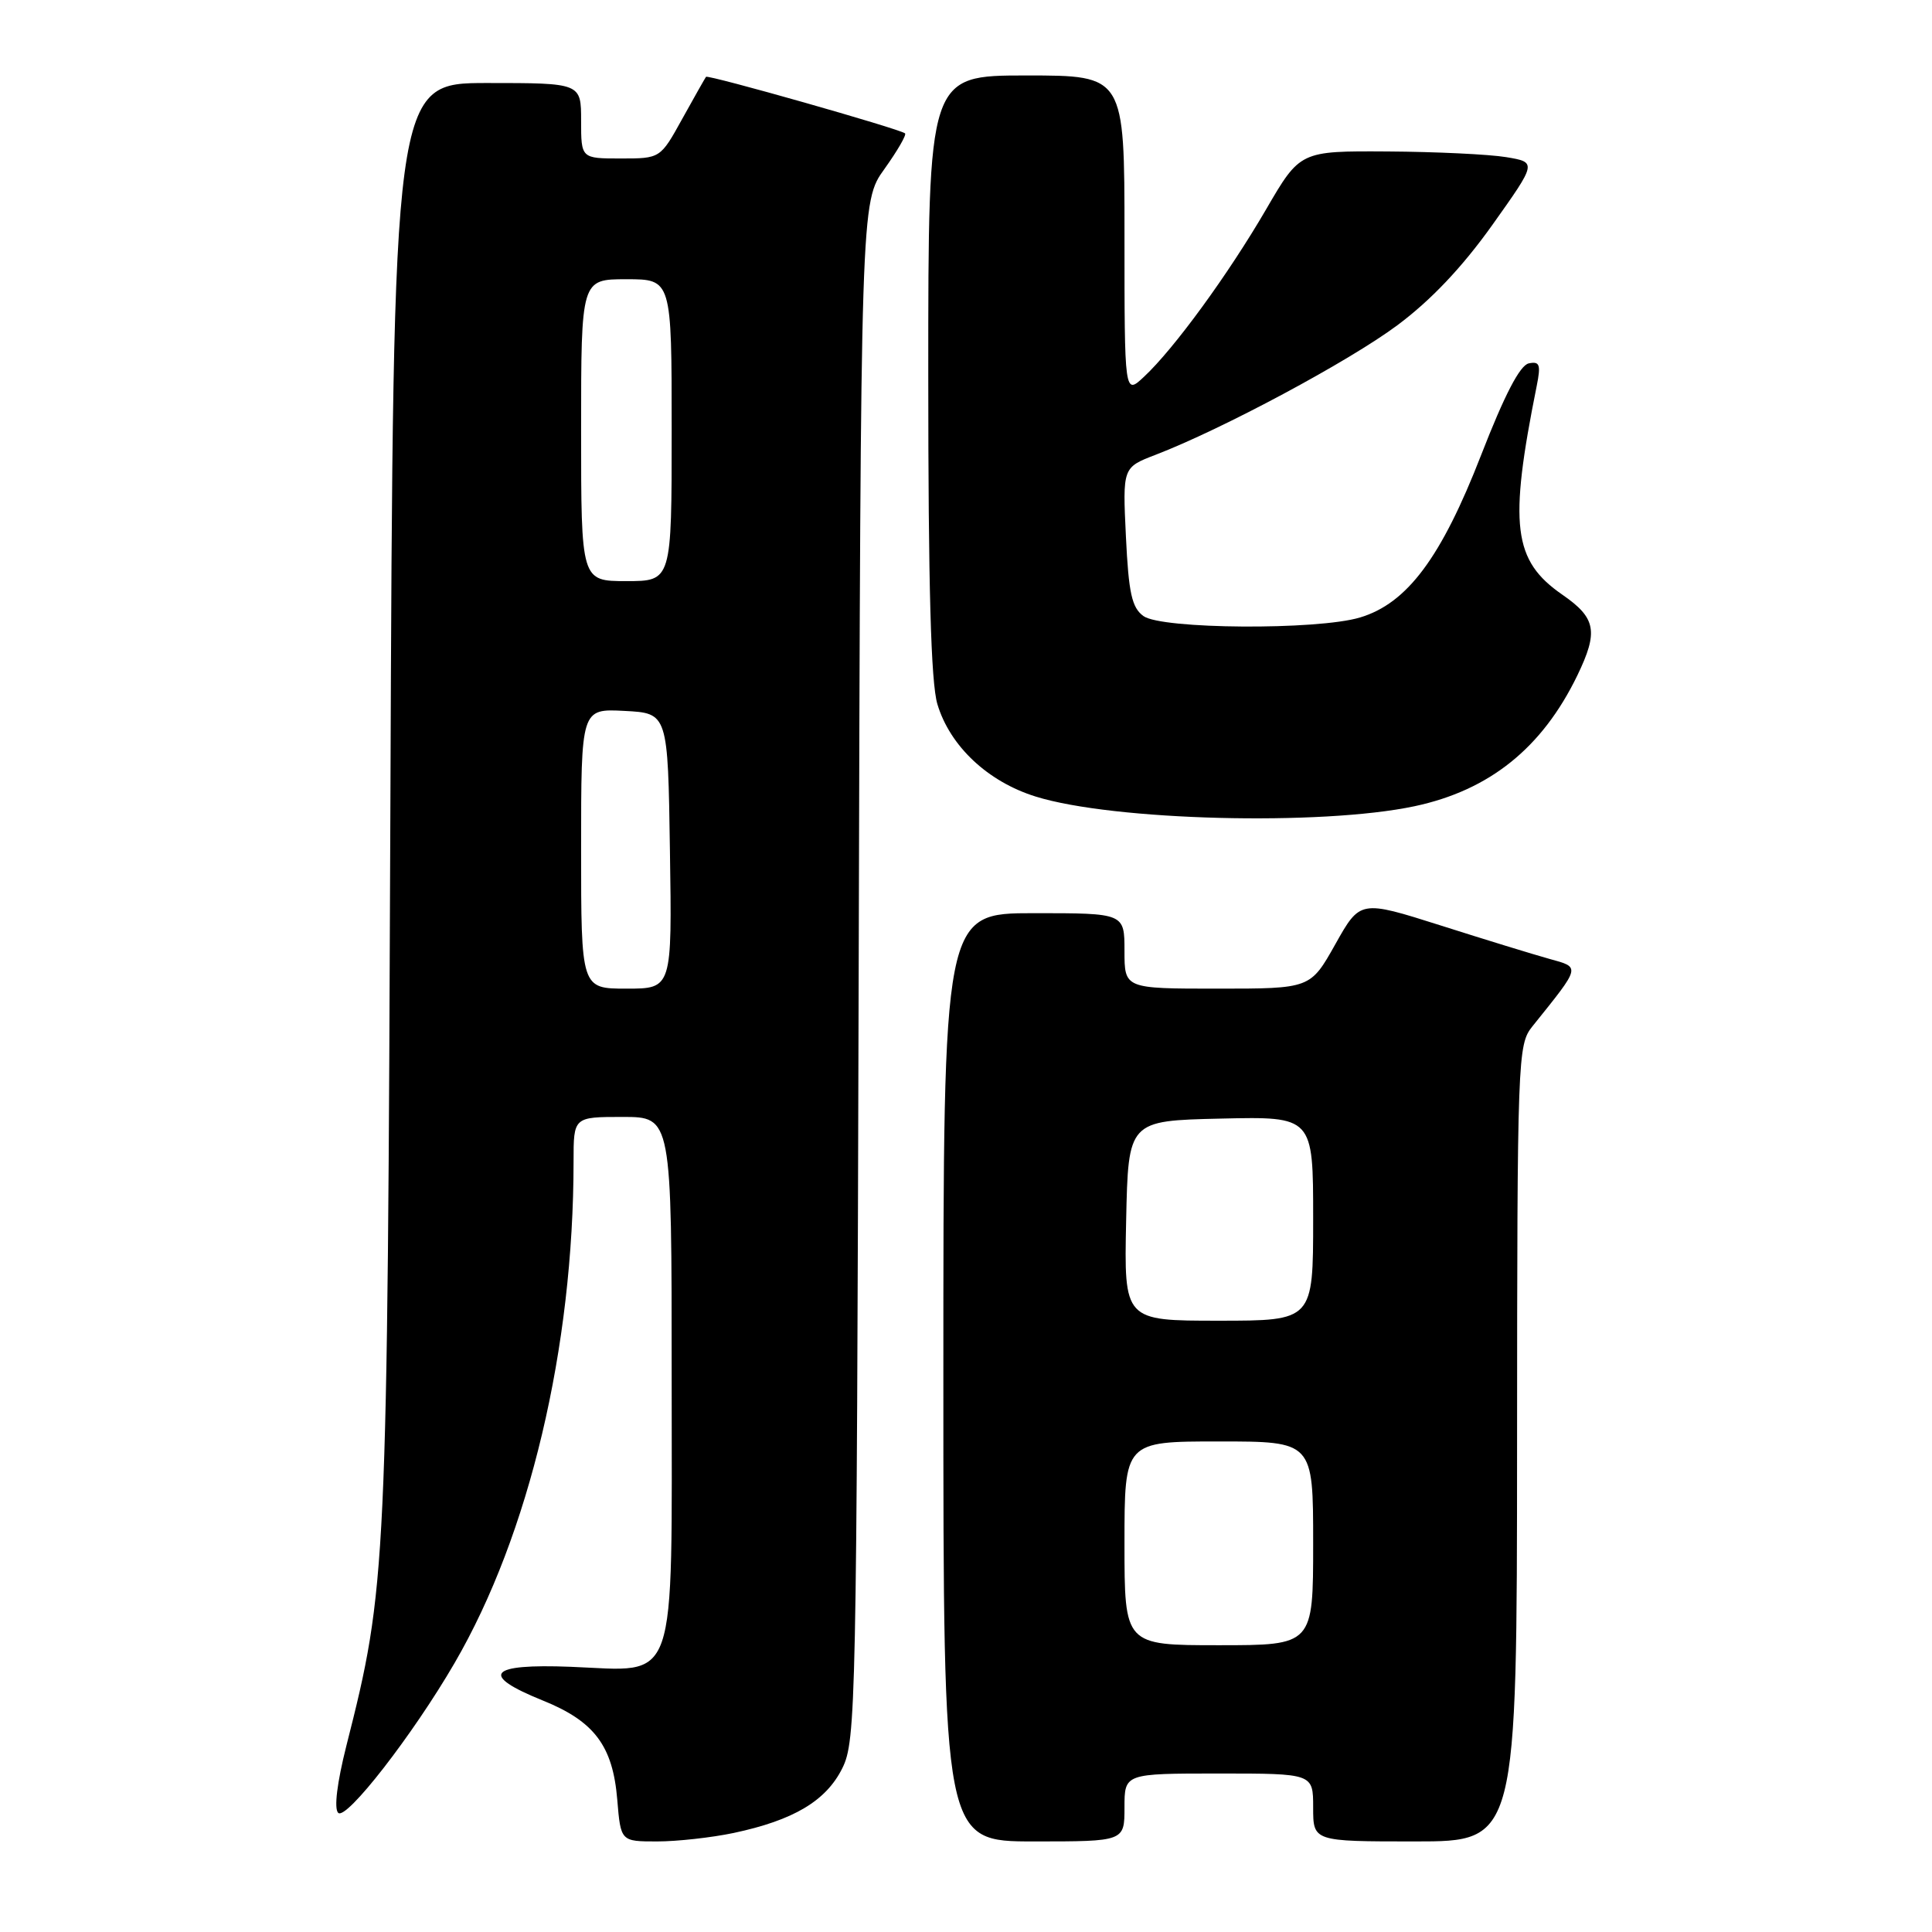 <?xml version="1.0" encoding="UTF-8" standalone="no"?>
<!DOCTYPE svg PUBLIC "-//W3C//DTD SVG 1.1//EN" "http://www.w3.org/Graphics/SVG/1.1/DTD/svg11.dtd" >
<svg xmlns="http://www.w3.org/2000/svg" xmlns:xlink="http://www.w3.org/1999/xlink" version="1.1" viewBox="0 0 256 256">
 <g >
 <path fill="currentColor"
d=" M 97.20 242.88 C 105.16 241.19 109.46 238.63 111.61 234.30 C 113.42 230.66 113.51 226.16 113.78 128.63 C 114.05 26.75 114.05 26.75 117.20 22.38 C 118.92 19.97 120.15 17.85 119.92 17.67 C 119.16 17.06 93.81 9.86 93.55 10.18 C 93.42 10.36 92.00 12.86 90.40 15.75 C 87.50 21.00 87.50 21.00 82.25 21.00 C 77.00 21.00 77.00 21.00 77.00 16.00 C 77.00 11.00 77.00 11.00 64.55 11.00 C 52.10 11.00 52.10 11.00 51.73 106.25 C 51.33 208.56 51.25 210.20 45.88 231.39 C 44.67 236.20 44.24 239.64 44.81 240.21 C 45.86 241.26 54.70 229.89 60.24 220.35 C 70.13 203.34 76.00 178.59 76.00 153.89 C 76.00 148.00 76.00 148.00 82.50 148.00 C 89.00 148.00 89.00 148.00 89.00 182.50 C 89.00 224.23 89.98 221.42 75.64 220.86 C 64.73 220.43 63.49 221.92 71.91 225.32 C 78.76 228.08 81.20 231.33 81.79 238.46 C 82.25 244.00 82.25 244.00 87.07 244.00 C 89.73 244.00 94.29 243.49 97.20 242.88 Z  M 149.00 239.50 C 149.00 235.00 149.00 235.00 161.50 235.00 C 174.00 235.00 174.00 235.00 174.00 239.50 C 174.00 244.00 174.00 244.00 187.50 244.00 C 201.00 244.00 201.00 244.00 201.02 191.25 C 201.04 139.96 201.10 138.43 203.05 136.00 C 209.54 127.92 209.46 128.21 205.28 127.05 C 203.20 126.47 196.71 124.48 190.87 122.62 C 180.23 119.25 180.23 119.25 176.93 125.13 C 173.63 131.00 173.63 131.00 161.31 131.00 C 149.00 131.00 149.00 131.00 149.00 126.00 C 149.00 121.00 149.00 121.00 137.00 121.00 C 125.00 121.00 125.00 121.00 125.00 182.50 C 125.00 244.00 125.00 244.00 137.00 244.00 C 149.00 244.00 149.00 244.00 149.00 239.50 Z  M 187.43 106.83 C 197.36 104.72 204.34 99.12 209.00 89.51 C 211.82 83.67 211.49 81.89 207.02 78.80 C 200.48 74.28 199.91 69.61 203.62 51.15 C 204.19 48.31 204.02 47.85 202.57 48.15 C 201.40 48.39 199.36 52.32 196.26 60.29 C 190.98 73.88 186.46 79.95 180.21 81.82 C 174.55 83.52 153.90 83.38 151.51 81.63 C 149.97 80.51 149.55 78.58 149.19 71.10 C 148.75 61.94 148.75 61.94 153.13 60.26 C 161.97 56.86 178.68 47.91 185.14 43.11 C 189.60 39.79 193.73 35.43 197.72 29.84 C 203.65 21.50 203.65 21.50 199.57 20.82 C 197.33 20.45 190.27 20.11 183.88 20.07 C 172.27 20.00 172.27 20.00 167.76 27.75 C 162.75 36.36 155.56 46.22 151.59 49.92 C 149.00 52.35 149.00 52.35 149.00 31.17 C 149.00 10.00 149.00 10.00 136.00 10.00 C 123.00 10.00 123.00 10.00 123.00 49.63 C 123.00 77.78 123.35 90.44 124.21 93.31 C 125.88 98.87 130.89 103.58 137.24 105.55 C 147.50 108.75 175.07 109.45 187.43 106.83 Z  M 77.00 112.45 C 77.00 93.90 77.00 93.90 82.75 94.20 C 88.50 94.50 88.50 94.50 88.77 112.75 C 89.05 131.00 89.05 131.00 83.02 131.00 C 77.00 131.00 77.00 131.00 77.00 112.45 Z  M 77.00 57.00 C 77.00 37.00 77.00 37.00 83.00 37.00 C 89.00 37.00 89.00 37.00 89.00 57.00 C 89.00 77.00 89.00 77.00 83.00 77.00 C 77.00 77.00 77.00 77.00 77.00 57.00 Z  M 149.00 204.50 C 149.00 191.00 149.00 191.00 161.50 191.00 C 174.00 191.00 174.00 191.00 174.00 204.50 C 174.00 218.00 174.00 218.00 161.50 218.00 C 149.00 218.00 149.00 218.00 149.00 204.50 Z  M 149.22 161.75 C 149.50 148.50 149.50 148.50 161.75 148.22 C 174.00 147.94 174.00 147.94 174.00 161.47 C 174.00 175.00 174.00 175.00 161.47 175.00 C 148.94 175.00 148.94 175.00 149.22 161.75 Z "/>
</g>
</svg>